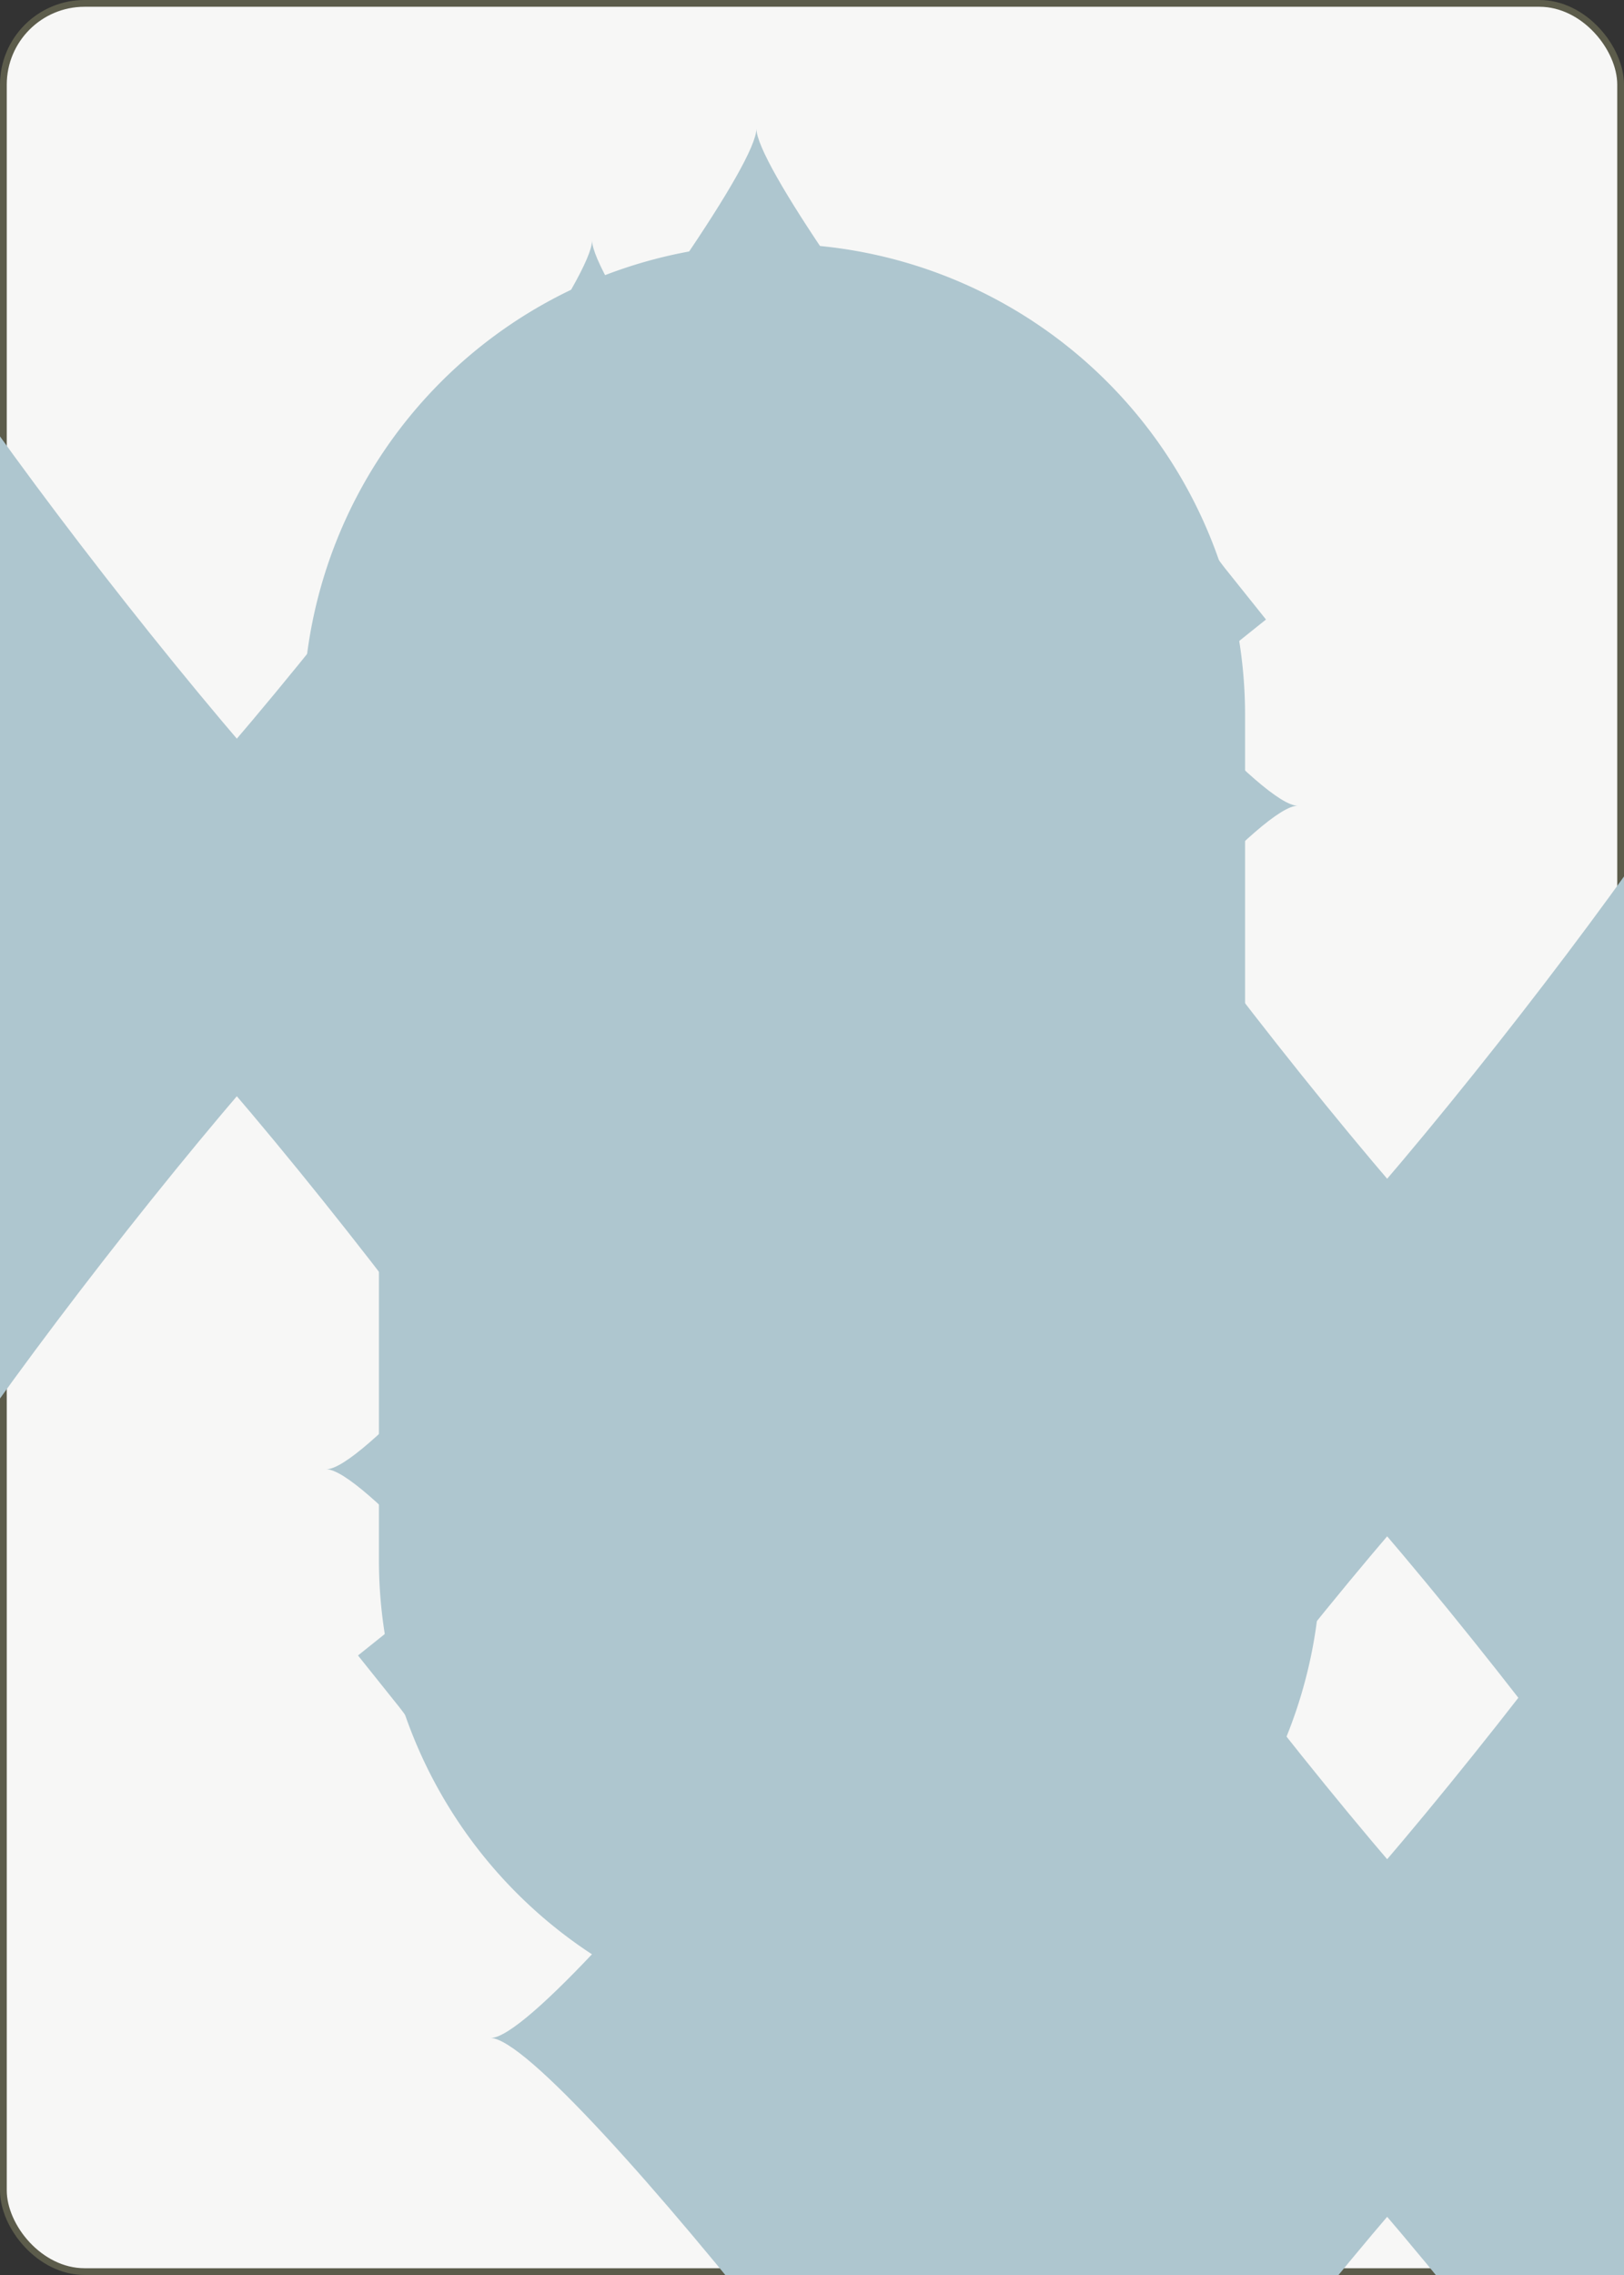 <?xml version="1.0" encoding="UTF-8" standalone="no"?>
<svg fill="#5c5c4b" xmlns="http://www.w3.org/2000/svg" xmlns:xlink="http://www.w3.org/1999/xlink" class="card" face="6D" height="3.5in" preserveAspectRatio="none" viewBox="-120 -168 240 336" width="2.5in"><rect x="-120" y="-168" width="240" height="336" fill="#333333" stroke="none"/><symbol id="SD6" viewBox="-600 -600 1200 1200" preserveAspectRatio="xMinYMid"><path d="M-400 0C-350 0 0 -450 0 -500C0 -450 350 0 400 0C350 0 0 450 0 500C0 450 -350 0 -400 0Z" fill="#aec6cf"></path></symbol><symbol id="VD6" viewBox="-500 -500 1000 1000" preserveAspectRatio="xMinYMid"><path d="M-250 100A250 250 0 0 1 250 100L250 210A250 250 0 0 1 -250 210L-250 -210A250 250 0 0 1 0 -460C150 -460 180 -400 200 -375" stroke="#aec6cf" stroke-width="80" stroke-linecap="square" stroke-miterlimit="1.5" fill="none"></path></symbol><rect width="239" height="335" x="-119.5" y="-167.5" rx="12" ry="12" fill="#f7f7f6" stroke="#5c5c4b"></rect><use xlink:href="#VD6" height="32" x="-114.4" y="-156"></use><use xlink:href="#SD6" height="26.769" x="-111.784" y="-119"></use><use xlink:href="#SD6" height="70" x="-87.501" y="-135.501"></use><use xlink:href="#SD6" height="70" x="17.501" y="-135.501"></use><use xlink:href="#SD6" height="70" x="-87.501" y="-35"></use><use xlink:href="#SD6" height="70" x="17.501" y="-35"></use><g transform="rotate(180)"><use xlink:href="#VD6" height="32" x="-114.4" y="-156"></use><use xlink:href="#SD6" height="26.769" x="-111.784" y="-119"></use><use xlink:href="#SD6" height="70" x="-87.501" y="-135.501"></use><use xlink:href="#SD6" height="70" x="17.501" y="-135.501"></use></g></svg>